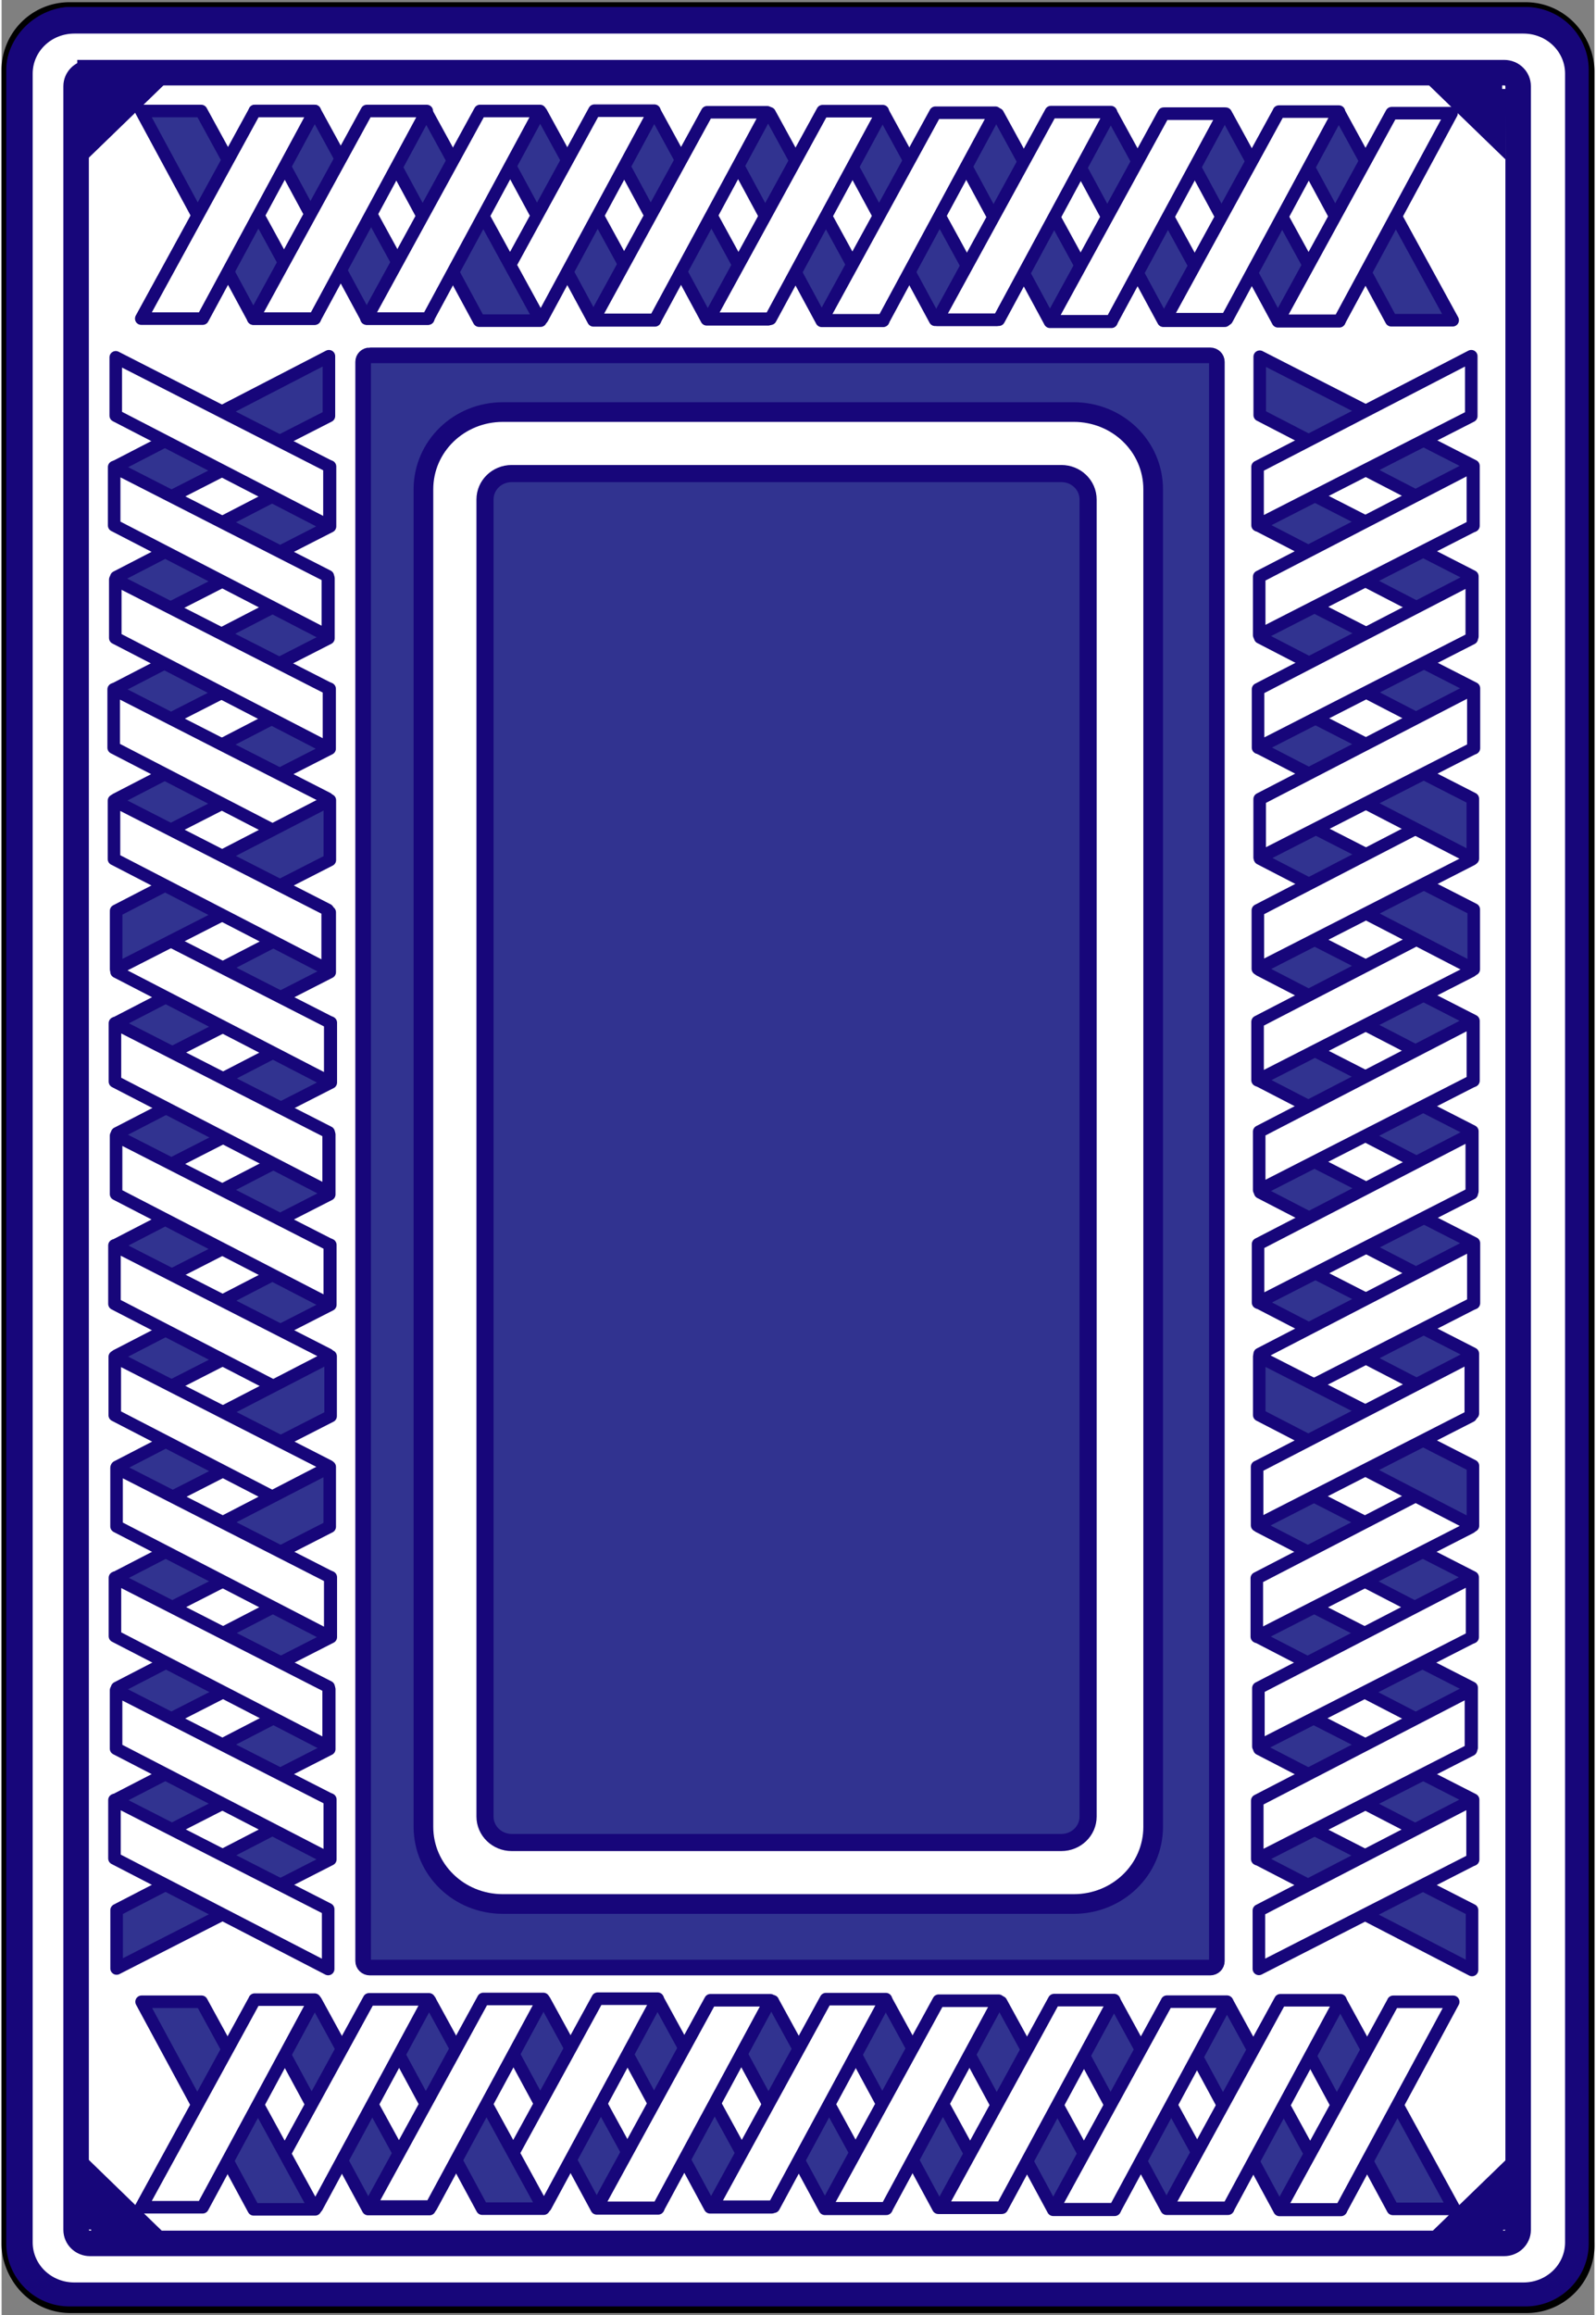<svg xmlns="http://www.w3.org/2000/svg" xmlns:xlink="http://www.w3.org/1999/xlink" width="209" height="303" viewBox="0 0 167.184 242.862" xmlns:v="https://vecta.io/nano"><rect x="0" y="0" width="167.184" height="242.862" fill="#808080" stroke="none"/><style><![CDATA[.B{fill-rule:evenodd}.C{stroke:none}.D{stroke-miterlimit:10}.E{stroke-linejoin:round}.F{stroke-width:1.317}.G{fill:#fff}.H{fill:#313390}.I{stroke-linejoin:miter}.J{fill:#17067a}.K{stroke-width:.863}]]></style><g fill="none" stroke="#17067a"><g class="G"><path d="M166.942 235.524c0 3.767-3.086 6.856-6.87 6.856H7.208c-3.775 0-6.862-3.09-6.862-6.856V7.536A6.88 6.88 0 0 1 7.208.679H160.07c3.785 0 6.87 3.084 6.87 6.857v227.988z" stroke="#000" stroke-width=".5" class="I"/><use xlink:href="#B" class="B C"/></g><use xlink:href="#B" stroke-width="2.849" class="D I"/><use xlink:href="#C" class="B C G"/><use xlink:href="#C" stroke-width="2.676" class="D I"/><use xlink:href="#D" class="B C H"/><use xlink:href="#D" stroke-width="1.641" class="D I"/><use xlink:href="#E" class="B C G"/><use xlink:href="#E" stroke-width="2.063" class="D E"/><use xlink:href="#F" class="B C H"/><use xlink:href="#F" stroke-width="1.796" class="D E"/><path d="M9.407 9.247h6.663l-6.6 6.39-.064-6.39z" class="B C J"/><path d="M9.407 9.247h6.663l-6.6 6.39-.064-6.39z" class="D I K"/><path d="M157.5 9.33h-6.663l6.598 6.39.064-6.39z" class="B C J"/><path d="M157.5 9.33h-6.663l6.598 6.39.064-6.39z" class="D I K"/><path d="M157.6 233.902h-6.664l6.6-6.39.063 6.39z" class="B C J"/><path d="M157.6 233.902h-6.664l6.6-6.39.063 6.39z" class="D I K"/><path d="M9.402 233.87h6.663l-6.598-6.4-.065 6.4z" class="B C J"/><path d="M9.402 233.87h6.663l-6.598-6.4-.065 6.4z" class="D I K"/><path d="M11.96 130.614v6.122l22.43-11.448v-6.273l-22.43 11.598z" class="B C H"/><path d="M11.96 130.614v6.122l22.43-11.448v-6.273l-22.43 11.598z" class="D E F"/><use xlink:href="#G" class="B C H"/><use xlink:href="#G" class="D E F"/><use xlink:href="#H" class="B C G"/><use xlink:href="#H" class="D E F"/><path d="M12.123 118.878V125l22.43-11.45v-6.27l-22.43 11.6z" class="B C H"/><path d="M12.123 118.878V125l22.43-11.45v-6.27l-22.43 11.6z" class="D E F"/><path d="M12.016 125.25v-6.12l22.43 11.45v6.272l-22.43-11.6z" class="B C G"/><path d="M12.016 125.25v-6.12l22.43 11.45v6.272l-22.43-11.6z" class="D E F"/><path d="M12.01 107.3v6.122l22.43-11.448v-6.273l-22.43 11.6z" class="B C H"/><path d="M12.01 107.3v6.122l22.43-11.448v-6.273l-22.43 11.6z" class="D E F"/><use xlink:href="#I" class="B C G"/><use xlink:href="#I" class="D E F"/><path d="M12.066 101.938v-6.122l22.43 11.45v6.27l-22.43-11.6z" class="B C G"/><path d="M12.066 101.938v-6.122l22.43 11.45v6.27l-22.43-11.6z" class="D E F"/><path d="M12.104 153.874v6.12l22.43-11.448v-6.272l-22.43 11.6z" class="B C H"/><path d="M12.104 153.874v6.12l22.43-11.448v-6.272l-22.43 11.6z" class="D E F"/><path d="M11.878 148.448v-6.12l22.43 11.45v6.273l-22.43-11.6z" class="B C G"/><path d="M11.878 148.448v-6.12l22.43 11.45v6.273l-22.43-11.6z" class="D E F"/><path d="M11.876 72.28V78.4l22.43-11.45v-6.27l-22.43 11.6z" class="B C H"/><path d="M11.876 72.28V78.4l22.43-11.45v-6.27l-22.43 11.6z" class="D E F"/><path d="M12 83.855v6.124l22.43-11.45v-6.273L12 83.855z" class="B C H"/><path d="M12 83.855v6.124l22.43-11.45v-6.273L12 83.855z" class="D E F"/><path d="M11.764 78.43V72.31l22.43 11.448v6.273l-22.43-11.6z" class="B C G"/><path d="M11.764 78.43V72.31l22.43 11.448v6.273l-22.43-11.6z" class="D E F"/><path d="M12.04 60.54v6.124l22.43-11.45v-6.272l-22.43 11.6z" class="B C H"/><path d="M12.04 60.54v6.124l22.43-11.45v-6.272l-22.43 11.6z" class="D E F"/><path d="M11.933 66.917v-6.122l22.43 11.448v6.272l-22.43-11.6z" class="B C G"/><path d="M11.933 66.917v-6.122l22.43 11.448v6.272l-22.43-11.6z" class="D E F"/><use xlink:href="#G" x="-0.147" y="-93.227" class="B C H"/><use xlink:href="#G" x="-0.147" y="-93.227" class="D E F"/><path d="M11.815 55.117v-6.122l22.43 11.448v6.273l-22.43-11.6z" class="B C G"/><path d="M11.815 55.117v-6.122l22.43 11.448v6.273l-22.43-11.6z" class="D E F"/><path d="M11.983 43.602v-6.12l22.43 11.448V55.2l-22.43-11.6z" class="B C G"/><path d="M11.983 43.602v-6.12l22.43 11.448V55.2l-22.43-11.6z" class="D E F"/><use xlink:href="#G" x="-0.051" y="-46.652" class="B C H"/><use xlink:href="#G" x="-0.051" y="-46.652" class="D E F"/><path d="M11.796 90.113V83.99l22.43 11.45v6.27l-22.43-11.6z" class="B C G"/><path d="M11.796 90.113V83.99l22.43 11.45v6.27l-22.43-11.6z" class="D E F"/><path d="M11.96 188.8v6.123l22.43-11.45v-6.273l-22.43 11.6z" class="B C H"/><path d="M11.96 188.8v6.123l22.43-11.45v-6.273l-22.43 11.6z" class="D E F"/><use xlink:href="#J" class="B C H"/><use xlink:href="#J" class="D E F"/><path d="M11.847 194.943v-6.124l22.43 11.45v6.273l-22.43-11.6z" class="B C G"/><path d="M11.847 194.943v-6.124l22.43 11.45v6.273l-22.43-11.6z" class="D E F"/><use xlink:href="#J" x="0.05" y="-23.314" class="B C H"/><use xlink:href="#J" x="0.05" y="-23.314" class="D E F"/><path d="M12.016 183.427v-6.123l22.43 11.45v6.272l-22.43-11.6z" class="B C G"/><path d="M12.016 183.427v-6.123l22.43 11.45v6.272l-22.43-11.6z" class="D E F"/><use xlink:href="#J" x="-0.063" y="-34.89" class="B C H"/><use xlink:href="#J" x="-0.063" y="-34.89" class="D E F"/><use xlink:href="#I" y="58.176" class="B C G"/><use xlink:href="#I" y="58.176" class="D E F"/><use xlink:href="#H" x="0.219" y="23.347" class="B C G"/><use xlink:href="#H" x="0.219" y="23.347" class="D E F"/><path d="M131.943 113.337v-6.124l22.43 11.456v6.275l-22.43-11.606z" class="B C H"/><path d="M131.943 113.337v-6.124l22.43 11.456v6.275l-22.43-11.606z" class="D E F"/><path d="M132.056 101.754V95.63l22.432 11.457v6.276l-22.432-11.607z" class="B C H"/><path d="M132.056 101.754V95.63l22.432 11.457v6.276l-22.432-11.607z" class="D E F"/><path d="M131.83 107.183v6.124l22.43-11.455v-6.276l-22.43 11.606z" class="B C G"/><path d="M131.83 107.183v6.124l22.43-11.455v-6.276l-22.43 11.606z" class="D E F"/><path d="M132.104 125.082v-6.126l22.433 11.456v6.277l-22.433-11.607z" class="B C H"/><path d="M132.104 125.082v-6.126l22.433 11.456v6.277l-22.433-11.607z" class="D E F"/><path d="M132 118.704v6.124l22.43-11.455v-6.276L132 118.704z" class="B C G"/><path d="M132 118.704v6.124l22.43-11.455v-6.276L132 118.704z" class="D E F"/><path d="M131.993 136.665v-6.125l22.43 11.457v6.275l-22.43-11.607z" class="B C H"/><path d="M131.993 136.665v-6.125l22.43 11.457v6.275l-22.43-11.607z" class="D E F"/><path d="M131.88 130.51v6.124l22.432-11.454v-6.277L131.88 130.51z" class="B C G"/><path d="M131.88 130.51v6.124l22.432-11.454v-6.277L131.88 130.51z" class="D E F"/><path d="M132.05 142.032v6.126l22.43-11.456v-6.277l-22.43 11.607z" class="B C G"/><path d="M132.05 142.032v6.126l22.43-11.456v-6.277l-22.43 11.607z" class="D E F"/><path d="M132.09 90.065V83.94l22.43 11.456v6.276l-22.43-11.605z" class="B C H"/><path d="M132.09 90.065V83.94l22.43 11.456v6.276l-22.43-11.605z" class="D E F"/><path d="M131.86 95.493v6.126l22.432-11.457v-6.276L131.86 95.493z" class="B C G"/><path d="M131.86 95.493v6.126l22.432-11.457v-6.276L131.86 95.493z" class="D E F"/><path d="M131.858 171.71v-6.127L154.3 177.04v6.275l-22.432-11.605z" class="B C H"/><path d="M131.858 171.71v-6.127L154.3 177.04v6.275l-22.432-11.605z" class="D E F"/><path d="M131.974 160.126V154l22.43 11.456v6.276l-22.43-11.605z" class="B C H"/><path d="M131.974 160.126V154l22.43 11.456v6.276l-22.43-11.605z" class="D E F"/><use xlink:href="#K" class="B C G"/><use xlink:href="#K" class="D E F"/><path d="M132.022 183.452v-6.125l22.43 11.455v6.277l-22.43-11.607z" class="B C H"/><path d="M132.022 183.452v-6.125l22.43 11.455v6.277l-22.43-11.607z" class="D E F"/><path d="M131.917 177.074v6.125l22.43-11.455v-6.277l-22.43 11.607z" class="B C G"/><path d="M131.917 177.074v6.125l22.43-11.455v-6.277l-22.43 11.607z" class="D E F"/><path d="M131.91 195.038v-6.125l22.43 11.455v6.275l-22.43-11.605z" class="B C H"/><path d="M131.91 195.038v-6.125l22.43 11.455v6.275l-22.43-11.605z" class="D E F"/><path d="M131.798 188.882v6.124l22.43-11.457v-6.275l-22.43 11.608z" class="B C G"/><path d="M131.798 188.882v6.124l22.43-11.457v-6.275l-22.43 11.608z" class="D E F"/><path d="M131.967 200.404v6.125l22.43-11.456v-6.276l-22.43 11.607z" class="B C G"/><path d="M131.967 200.404v6.125l22.43-11.456v-6.276l-22.43 11.607z" class="D E F"/><path d="M132.005 148.435v-6.124l22.43 11.455v6.275l-22.43-11.606z" class="B C H"/><path d="M132.005 148.435v-6.124l22.43 11.455v6.275l-22.43-11.606z" class="D E F"/><path d="M131.78 153.865V160l22.43-11.457v-6.275l-22.43 11.607z" class="B C G"/><path d="M131.78 153.865V160l22.43-11.457v-6.275l-22.43 11.607z" class="D E F"/><path d="M131.943 55.13v-6.127l22.43 11.457v6.276l-22.43-11.605z" class="B C H"/><path d="M131.943 55.13v-6.127l22.43 11.457v6.276l-22.43-11.605z" class="D E F"/><path d="M132.056 43.544v-6.126l22.432 11.456v6.276l-22.432-11.606z" class="B C H"/><path d="M132.056 43.544v-6.126l22.432 11.456v6.276l-22.432-11.606z" class="D E F"/><use xlink:href="#K" x="0.08" y="-116.581" class="B C G"/><use xlink:href="#K" x="0.08" y="-116.581" class="D E F"/><path d="M132.104 66.872v-6.124l22.433 11.456v6.274l-22.433-11.606z" class="B C H"/><path d="M132.104 66.872v-6.124l22.433 11.456v6.274l-22.433-11.606z" class="D E F"/><path d="M132 60.495v6.125l22.43-11.457v-6.276L132 60.495z" class="B C G"/><path d="M132 60.495v6.125l22.43-11.457v-6.276L132 60.495z" class="D E F"/><path d="M131.993 78.456V72.33l22.43 11.455v6.276l-22.43-11.606z" class="B C H"/><path d="M131.993 78.456V72.33l22.43 11.455v6.276l-22.43-11.606z" class="D E F"/><path d="M131.88 72.3v6.125l22.432-11.457v-6.276L131.88 72.3z" class="B C G"/><path d="M131.88 72.3v6.125l22.432-11.457v-6.276L131.88 72.3z" class="D E F"/><path d="M132.05 83.822v6.125l22.43-11.455v-6.276l-22.43 11.605z" class="B C G"/><path d="M132.05 83.822v6.125l22.43-11.455v-6.276l-22.43 11.605z" class="D E F"/><path d="M68.546 11.72h-6.3l11.766 21.774h6.446L68.546 11.72z" class="B C H"/><path d="M68.546 11.72h-6.3l11.766 21.774h6.446L68.546 11.72z" class="D E F"/><path d="M56.65 11.832h-6.29l11.765 21.774h6.445L56.65 11.832z" class="B C H"/><path d="M56.65 11.832h-6.29l11.765 21.774h6.445L56.65 11.832z" class="D E F"/><path d="M62.225 11.612h6.29L56.75 33.386h-6.445l11.92-21.774z" class="B C G"/><path d="M62.225 11.612h6.29L56.75 33.386h-6.445l11.92-21.774z" class="D E F"/><path d="M80.61 11.88h-6.292l11.765 21.774h6.446L80.61 11.88z" class="B C H"/><path d="M80.61 11.88h-6.292l11.765 21.774h6.446L80.61 11.88z" class="D E F"/><path d="M74.058 11.777h6.292L68.584 33.55h-6.446l11.92-21.774z" class="B C G"/><path d="M74.058 11.777h6.292L68.584 33.55h-6.446l11.92-21.774z" class="D E F"/><path d="M116.463 11.87h-6.29l11.766 21.774h6.445l-11.92-21.774z" class="B C H"/><path d="M116.463 11.87h-6.29l11.766 21.774h6.445l-11.92-21.774z" class="D E F"/><path d="M92.505 11.768h-6.29L97.98 33.544h6.447L92.505 11.768z" class="B C H"/><path d="M92.505 11.768h-6.29L97.98 33.544h6.447L92.505 11.768z" class="D E F"/><path d="M86.184 11.66h6.3L80.7 33.434h-6.445l11.92-21.774z" class="B C G"/><path d="M86.184 11.66h6.3L80.7 33.434h-6.445l11.92-21.774z" class="D E F"/><path d="M104.567 11.98h-6.29l11.766 21.774h6.444l-11.92-21.774z" class="B C H"/><path d="M104.567 11.98h-6.29l11.766 21.774h6.444l-11.92-21.774z" class="D E F"/><path d="M98.017 11.825h6.292L92.542 33.6h-6.444l11.92-21.774z" class="B C G"/><path d="M98.017 11.825h6.292L92.542 33.6h-6.444l11.92-21.774z" class="D E F"/><path d="M110.14 11.76h6.292l-11.765 21.776h-6.446l11.92-21.776z" class="B C G"/><path d="M110.14 11.76h6.292l-11.765 21.776h-6.446l11.92-21.776z" class="D E F"/><path d="M128.49 11.928h-6.29L133.966 33.7h6.444l-11.92-21.774z" class="B C H"/><path d="M128.49 11.928h-6.29L133.966 33.7h6.444l-11.92-21.774z" class="D E F"/><path d="M121.976 11.924h6.3L116.5 33.7h-6.446l11.92-21.774z" class="B C G"/><path d="M121.976 11.924h6.3L116.5 33.7h-6.446l11.92-21.774z" class="D E F"/><path d="M44.644 11.86h-6.29L50.12 33.635h6.444L44.644 11.86z" class="B C H"/><path d="M44.644 11.86h-6.29L50.12 33.635h6.444L44.644 11.86z" class="D E F"/><path d="M32.863 11.645h-6.29L38.338 33.42h6.445l-11.92-21.774z" class="B C H"/><path d="M32.863 11.645h-6.29L38.338 33.42h6.445l-11.92-21.774z" class="D E F"/><path d="M50.22 11.642h6.29L44.745 33.416H38.3l11.92-21.774z" class="B C G"/><path d="M50.22 11.642h6.29L44.745 33.416H38.3l11.92-21.774z" class="D E F"/><path d="M20.95 11.645h-6.29L26.426 33.42h6.445L20.95 11.645z" class="B C H"/><path d="M20.95 11.645h-6.29L26.426 33.42h6.445L20.95 11.645z" class="D E F"/><path d="M38.336 11.645h6.29L32.86 33.42h-6.444l11.92-21.774z" class="B C G"/><path d="M38.336 11.645h6.29L32.86 33.42h-6.444l11.92-21.774z" class="D E F"/><path d="M26.58 11.645h6.29L21.106 33.42H14.66l11.92-21.774z" class="B C G"/><path d="M26.58 11.645h6.29L21.106 33.42H14.66l11.92-21.774z" class="D E F"/><use xlink:href="#L" class="B C H"/><use xlink:href="#L" class="D E F"/><path d="M134.068 11.708h6.3l-11.765 21.774h-6.448l11.923-21.774z" class="B C G"/><path d="M134.068 11.708h6.3l-11.765 21.774h-6.448l11.923-21.774z" class="D E F"/><path d="M145.9 11.873h6.29l-11.764 21.774h-6.446l11.92-21.774z" class="B C G"/><path d="M145.9 11.873h6.29l-11.764 21.774h-6.446l11.92-21.774z" class="D E F"/><path d="M68.888 209.763h-6.29l11.765 21.774h6.446l-11.92-21.774z" class="B C H"/><path d="M68.888 209.763h-6.29l11.765 21.774h6.446l-11.92-21.774z" class="D E F"/><path d="M56.99 209.874H50.7l11.766 21.775h6.446l-11.92-21.775z" class="B C H"/><path d="M56.99 209.874H50.7l11.766 21.775h6.446l-11.92-21.775z" class="D E F"/><path d="M62.565 209.656h6.293L57.092 231.43h-6.447l11.92-21.773z" class="B C G"/><path d="M62.565 209.656h6.293L57.092 231.43h-6.447l11.92-21.773z" class="D E F"/><path d="M80.948 209.923h-6.3l11.765 21.773h6.445l-11.92-21.773z" class="B C H"/><path d="M80.948 209.923h-6.3l11.765 21.773h6.445l-11.92-21.773z" class="D E F"/><path d="M74.4 209.82h6.29l-11.765 21.775H62.48L74.4 209.82z" class="B C G"/><path d="M74.4 209.82h6.29l-11.765 21.775H62.48L74.4 209.82z" class="D E F"/><path d="M116.804 209.912h-6.292l11.767 21.774h6.446l-11.92-21.774z" class="B C H"/><path d="M116.804 209.912h-6.292l11.767 21.774h6.446l-11.92-21.774z" class="D E F"/><path d="M92.847 209.81h-6.292l11.765 21.775h6.447l-11.92-21.775z" class="B C H"/><path d="M92.847 209.81h-6.292l11.765 21.775h6.447l-11.92-21.775z" class="D E F"/><path d="M86.524 209.704h6.293L81.05 231.477h-6.445l11.92-21.774z" class="B C G"/><path d="M86.524 209.704h6.293L81.05 231.477h-6.445l11.92-21.774z" class="D E F"/><path d="M104.908 210.024h-6.294l11.767 21.774h6.446l-11.92-21.774z" class="B C H"/><path d="M104.908 210.024h-6.294l11.767 21.774h6.446l-11.92-21.774z" class="D E F"/><path d="M98.357 209.868h6.292L92.882 231.64h-6.444l11.92-21.773z" class="B C G"/><path d="M98.357 209.868h6.292L92.882 231.64h-6.444l11.92-21.773z" class="D E F"/><path d="M110.482 209.802h6.29L105 231.58h-6.447l11.92-21.777z" class="B C G"/><path d="M110.482 209.802h6.29L105 231.58h-6.447l11.92-21.777z" class="D E F"/><use xlink:href="#L" x="-11.731" y="198.221" class="B C H"/><use xlink:href="#L" x="-11.731" y="198.221" class="D E F"/><path d="M122.316 209.968h6.3l-11.765 21.774h-6.446l11.92-21.774z" class="B C G"/><path d="M122.316 209.968h6.3l-11.765 21.774h-6.446l11.92-21.774z" class="D E F"/><path d="M44.984 209.905h-6.3l11.765 21.774h6.445l-11.92-21.774z" class="B C H"/><path d="M44.984 209.905h-6.3l11.765 21.774h6.445l-11.92-21.774z" class="D E F"/><path d="M32.994 209.946h-6.292l11.766 21.775h6.445l-11.92-21.775z" class="B C H"/><path d="M32.994 209.946h-6.292l11.766 21.775h6.445l-11.92-21.775z" class="D E F"/><path d="M50.56 209.685h6.3L45.086 231.46H38.64l11.92-21.774z" class="B C G"/><path d="M50.56 209.685h6.3L45.086 231.46H38.64l11.92-21.774z" class="D E F"/><path d="M140.553 209.928h-6.29l11.764 21.776h6.447l-11.92-21.776z" class="B C H"/><path d="M140.553 209.928h-6.29l11.764 21.776h6.447l-11.92-21.776z" class="D E F"/><path d="M134.233 209.82h6.29l-11.765 21.775H122.3l11.922-21.775z" class="B C G"/><path d="M134.233 209.82h6.29l-11.765 21.775H122.3l11.922-21.775z" class="D E F"/><path d="M146.065 209.983h6.3L140.6 231.758h-6.445l11.92-21.775z" class="B C G"/><path d="M146.065 209.983h6.3L140.6 231.758h-6.445l11.92-21.775z" class="D E F"/><path d="M38.568 209.726h6.292l-11.766 21.777H26.65l11.92-21.777z" class="B C G"/><path d="M38.568 209.726h6.292l-11.766 21.777H26.65l11.92-21.777z" class="D E F"/><path d="M20.988 209.978h-6.292l11.766 21.774h6.445l-11.92-21.774z" class="B C H"/><path d="M20.988 209.978h-6.292l11.766 21.774h6.445l-11.92-21.774z" class="D E F"/><path d="M26.563 209.756h6.292L21.1 231.532h-6.447l11.92-21.776z" class="B C G"/><path d="M26.563 209.756h6.292L21.1 231.532h-6.447l11.92-21.776z" class="D E F"/><path d="M166.838 235.326c0 3.767-3.086 6.857-6.872 6.857H7.103c-3.775 0-6.862-3.1-6.862-6.857V7.338A6.88 6.88 0 0 1 7.103.482h152.863c3.786 0 6.872 3.084 6.872 6.856v227.988z" stroke="#000" stroke-width=".5" class="I"/></g><defs ><path id="B" d="M7.64 2.098c-3.214 0-5.802 2.51-5.802 5.632v227.487c0 3.12 2.588 5.63 5.802 5.63h152.09c3.215 0 5.8-2.51 5.8-5.63V7.73c0-3.12-2.586-5.632-5.8-5.632H7.64z"/><path id="C" d="M9.282 7.624c-.8 0-1.46.633-1.46 1.418v224.865c0 .785.65 1.417 1.46 1.417h148.435c.8 0 1.462-.633 1.462-1.417V9.04c0-.785-.652-1.418-1.462-1.418H9.282z"/><path id="D" d="M38.653 37.275c-.4 0-.704.304-.704.684v167.748c0 .38.314.684.704.684h88.2c.392 0 .704-.304.704-.684V37.96c0-.38-.313-.684-.704-.684h-88.2 0z"/><path id="E" d="M52.617 43.224c-4.62 0-8.34 3.612-8.34 8.097v140.305c0 4.486 3.72 8.097 8.34 8.097h59.913c4.62 0 8.34-3.61 8.34-8.097V51.32c0-4.485-3.72-8.097-8.34-8.097H52.617z"/><path id="F" d="M53.544 49.674c-1.554 0-2.805 1.215-2.805 2.724v138.15c0 1.5 1.252 2.724 2.805 2.724h57.687c1.556 0 2.81-1.214 2.81-2.724V52.398c0-1.51-1.253-2.724-2.81-2.724H53.544z"/><path id="G" d="M12.073 142.192v6.122l22.43-11.45v-6.27l-22.43 11.6z"/><path id="H" d="M11.847 136.766v-6.122l22.43 11.45v6.272l-22.43-11.6z"/><path id="I" d="M11.897 113.452v-6.122l22.43 11.45v6.27l-22.43-11.598z"/><path id="J" d="M12.073 200.367v6.12l22.43-11.45v-6.27l-22.43 11.6z"/><path id="K" d="M131.75 165.553v6.126l22.43-11.456v-6.276l-22.43 11.606z"/><path id="L" d="M140.388 11.817h-6.292l11.767 21.775h6.444l-11.92-21.775z"/></defs></svg>